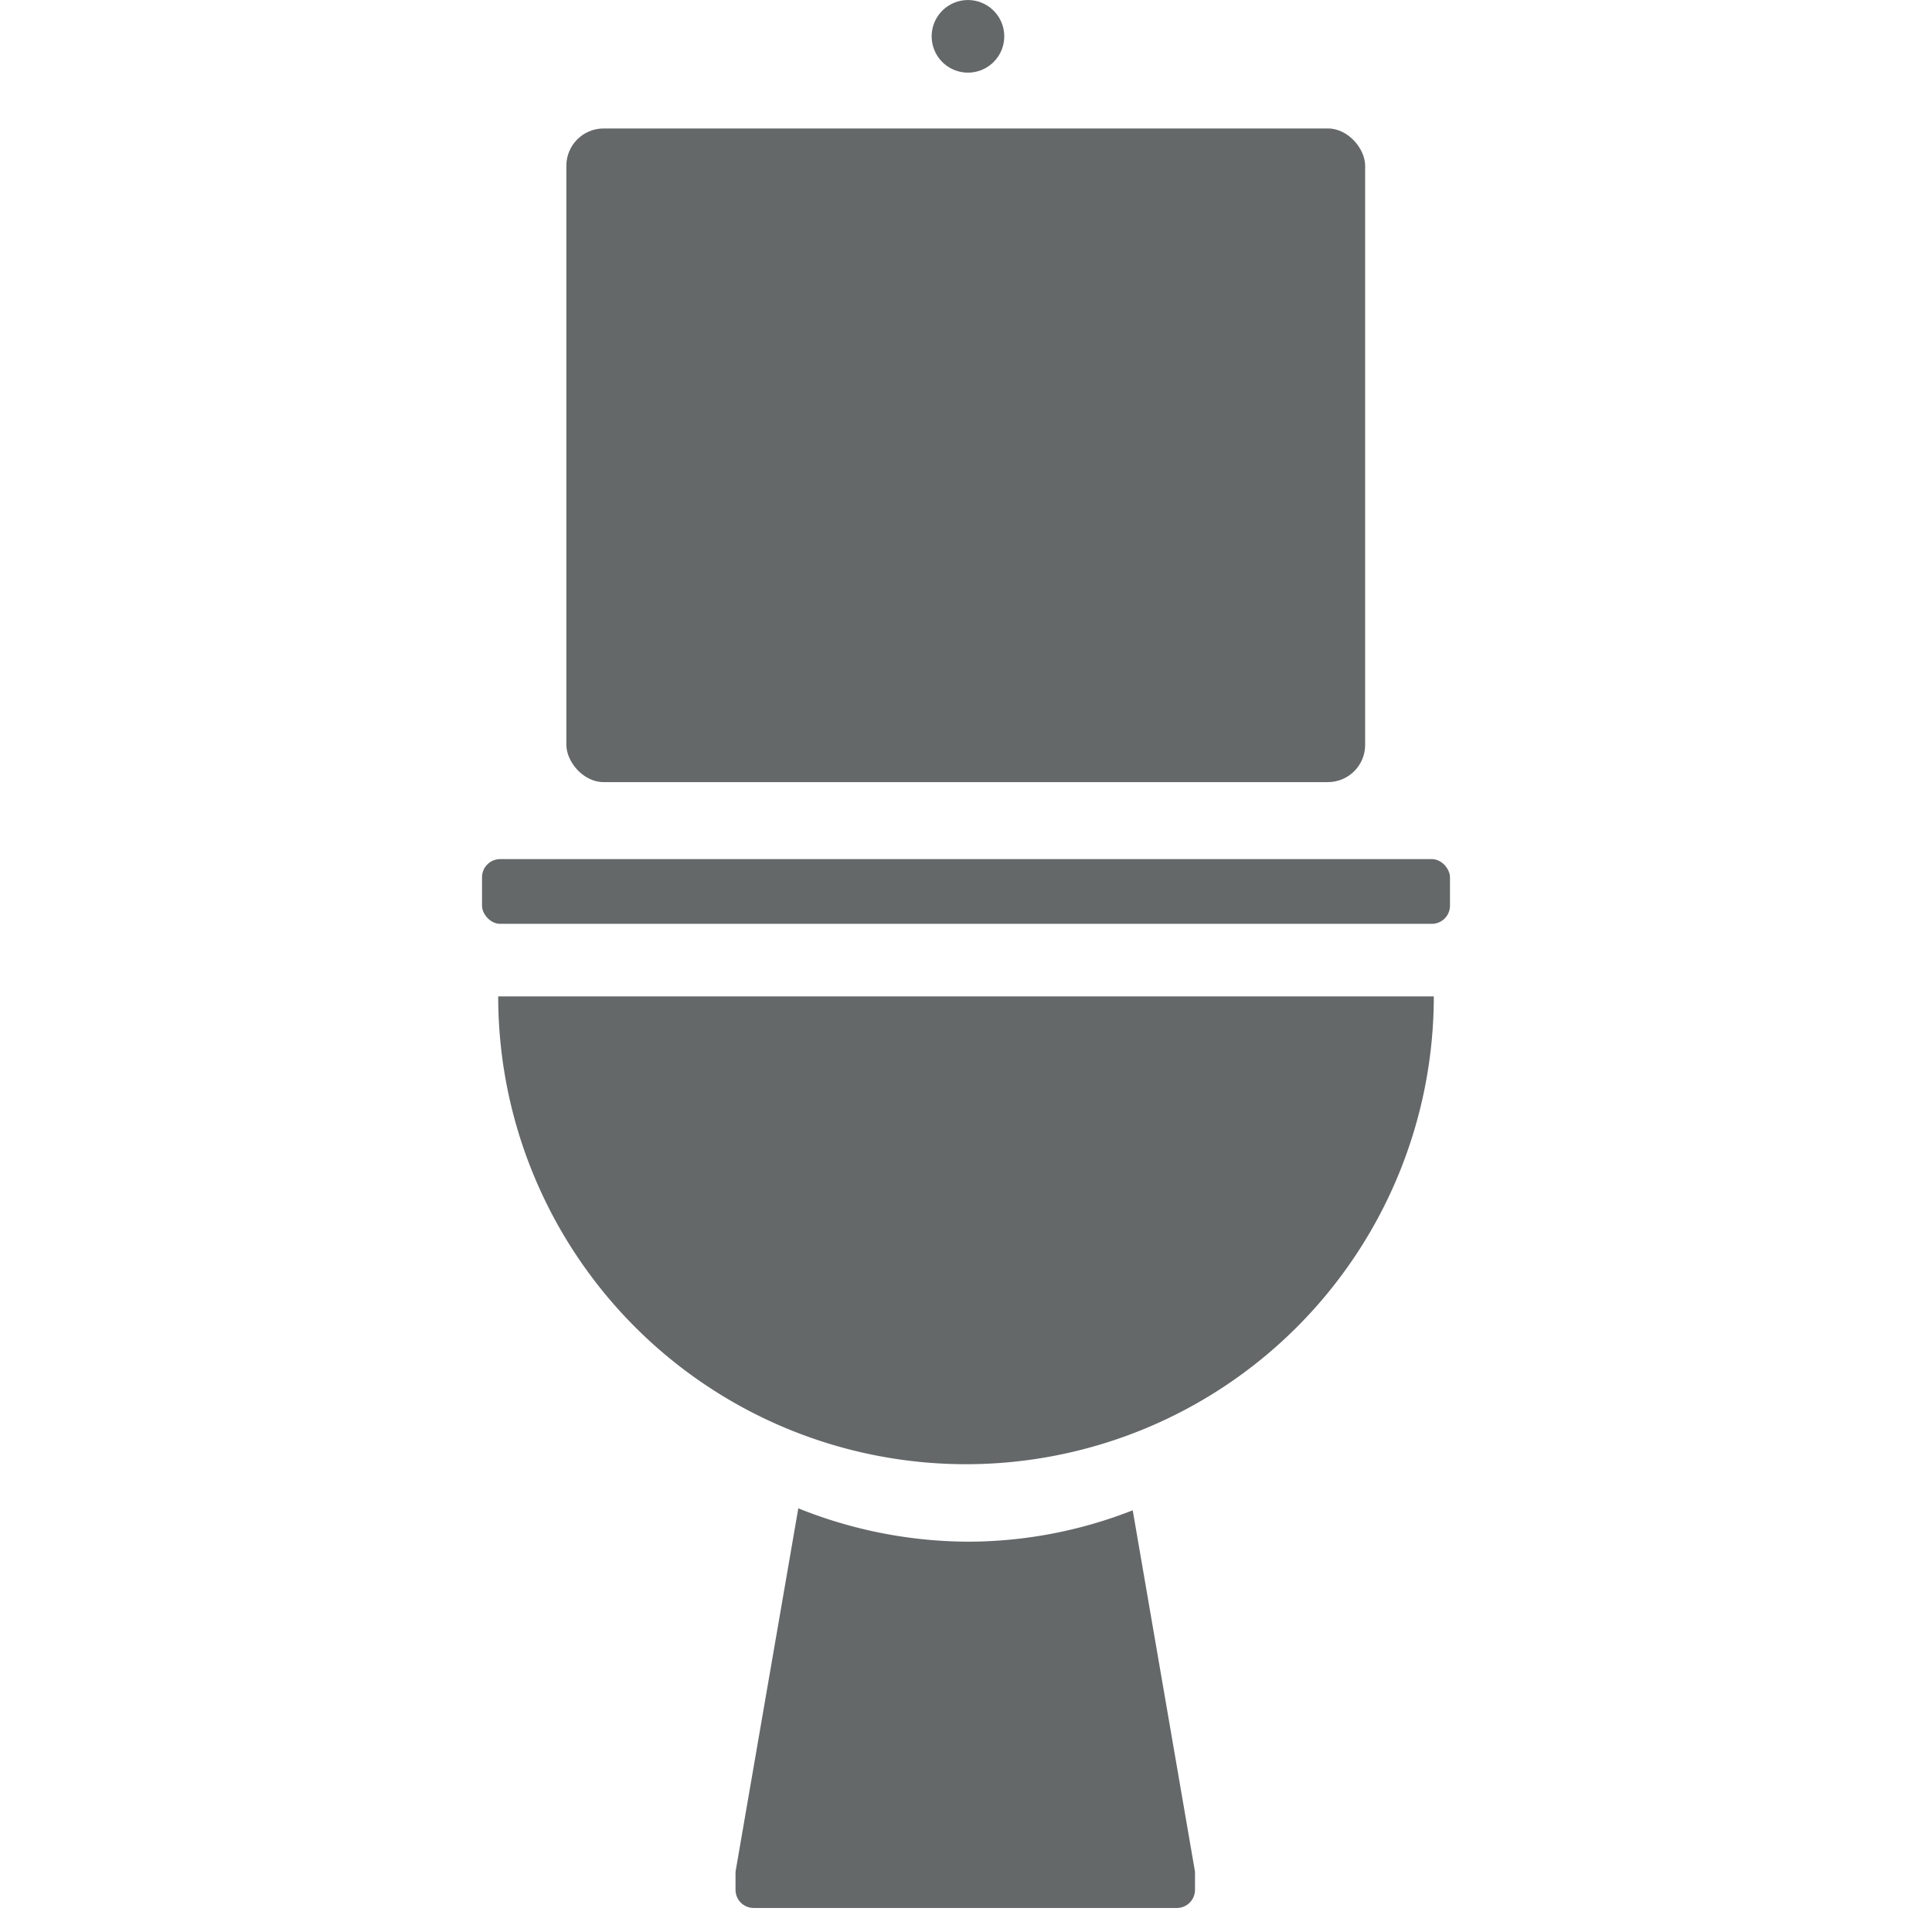 <svg id="Icons" xmlns="http://www.w3.org/2000/svg" viewBox="0 0 39.4 39.4"><defs><style>.cls-1{fill:#646869;}</style></defs><title>Resize GSBIG</title><path class="cls-1" d="M23.1,30.8a9.21,9.21,0,0,1-3.36.64,9.36,9.36,0,0,1-3.46-.68L15,38.17h0s0,.06,0,.1v.27a.37.37,0,0,0,.37.37H24a.37.37,0,0,0,.37-.37v-.27s0-.06,0-.1h0Z"/><rect class="cls-1" x="9.83" y="17.52" width="19.74" height="1.32" rx="0.37"/><path class="cls-1" d="M19.7,29.86a9.54,9.54,0,0,0,9.54-9.54H10.16A9.54,9.54,0,0,0,19.7,29.86Z"/><path class="cls-1" d="M19.7,1.48A.74.74,0,1,0,19,.74.74.74,0,0,0,19.7,1.48Z"/><rect class="cls-1" x="11.55" y="2.62" width="16.29" height="13.33" rx="0.76"/></svg>